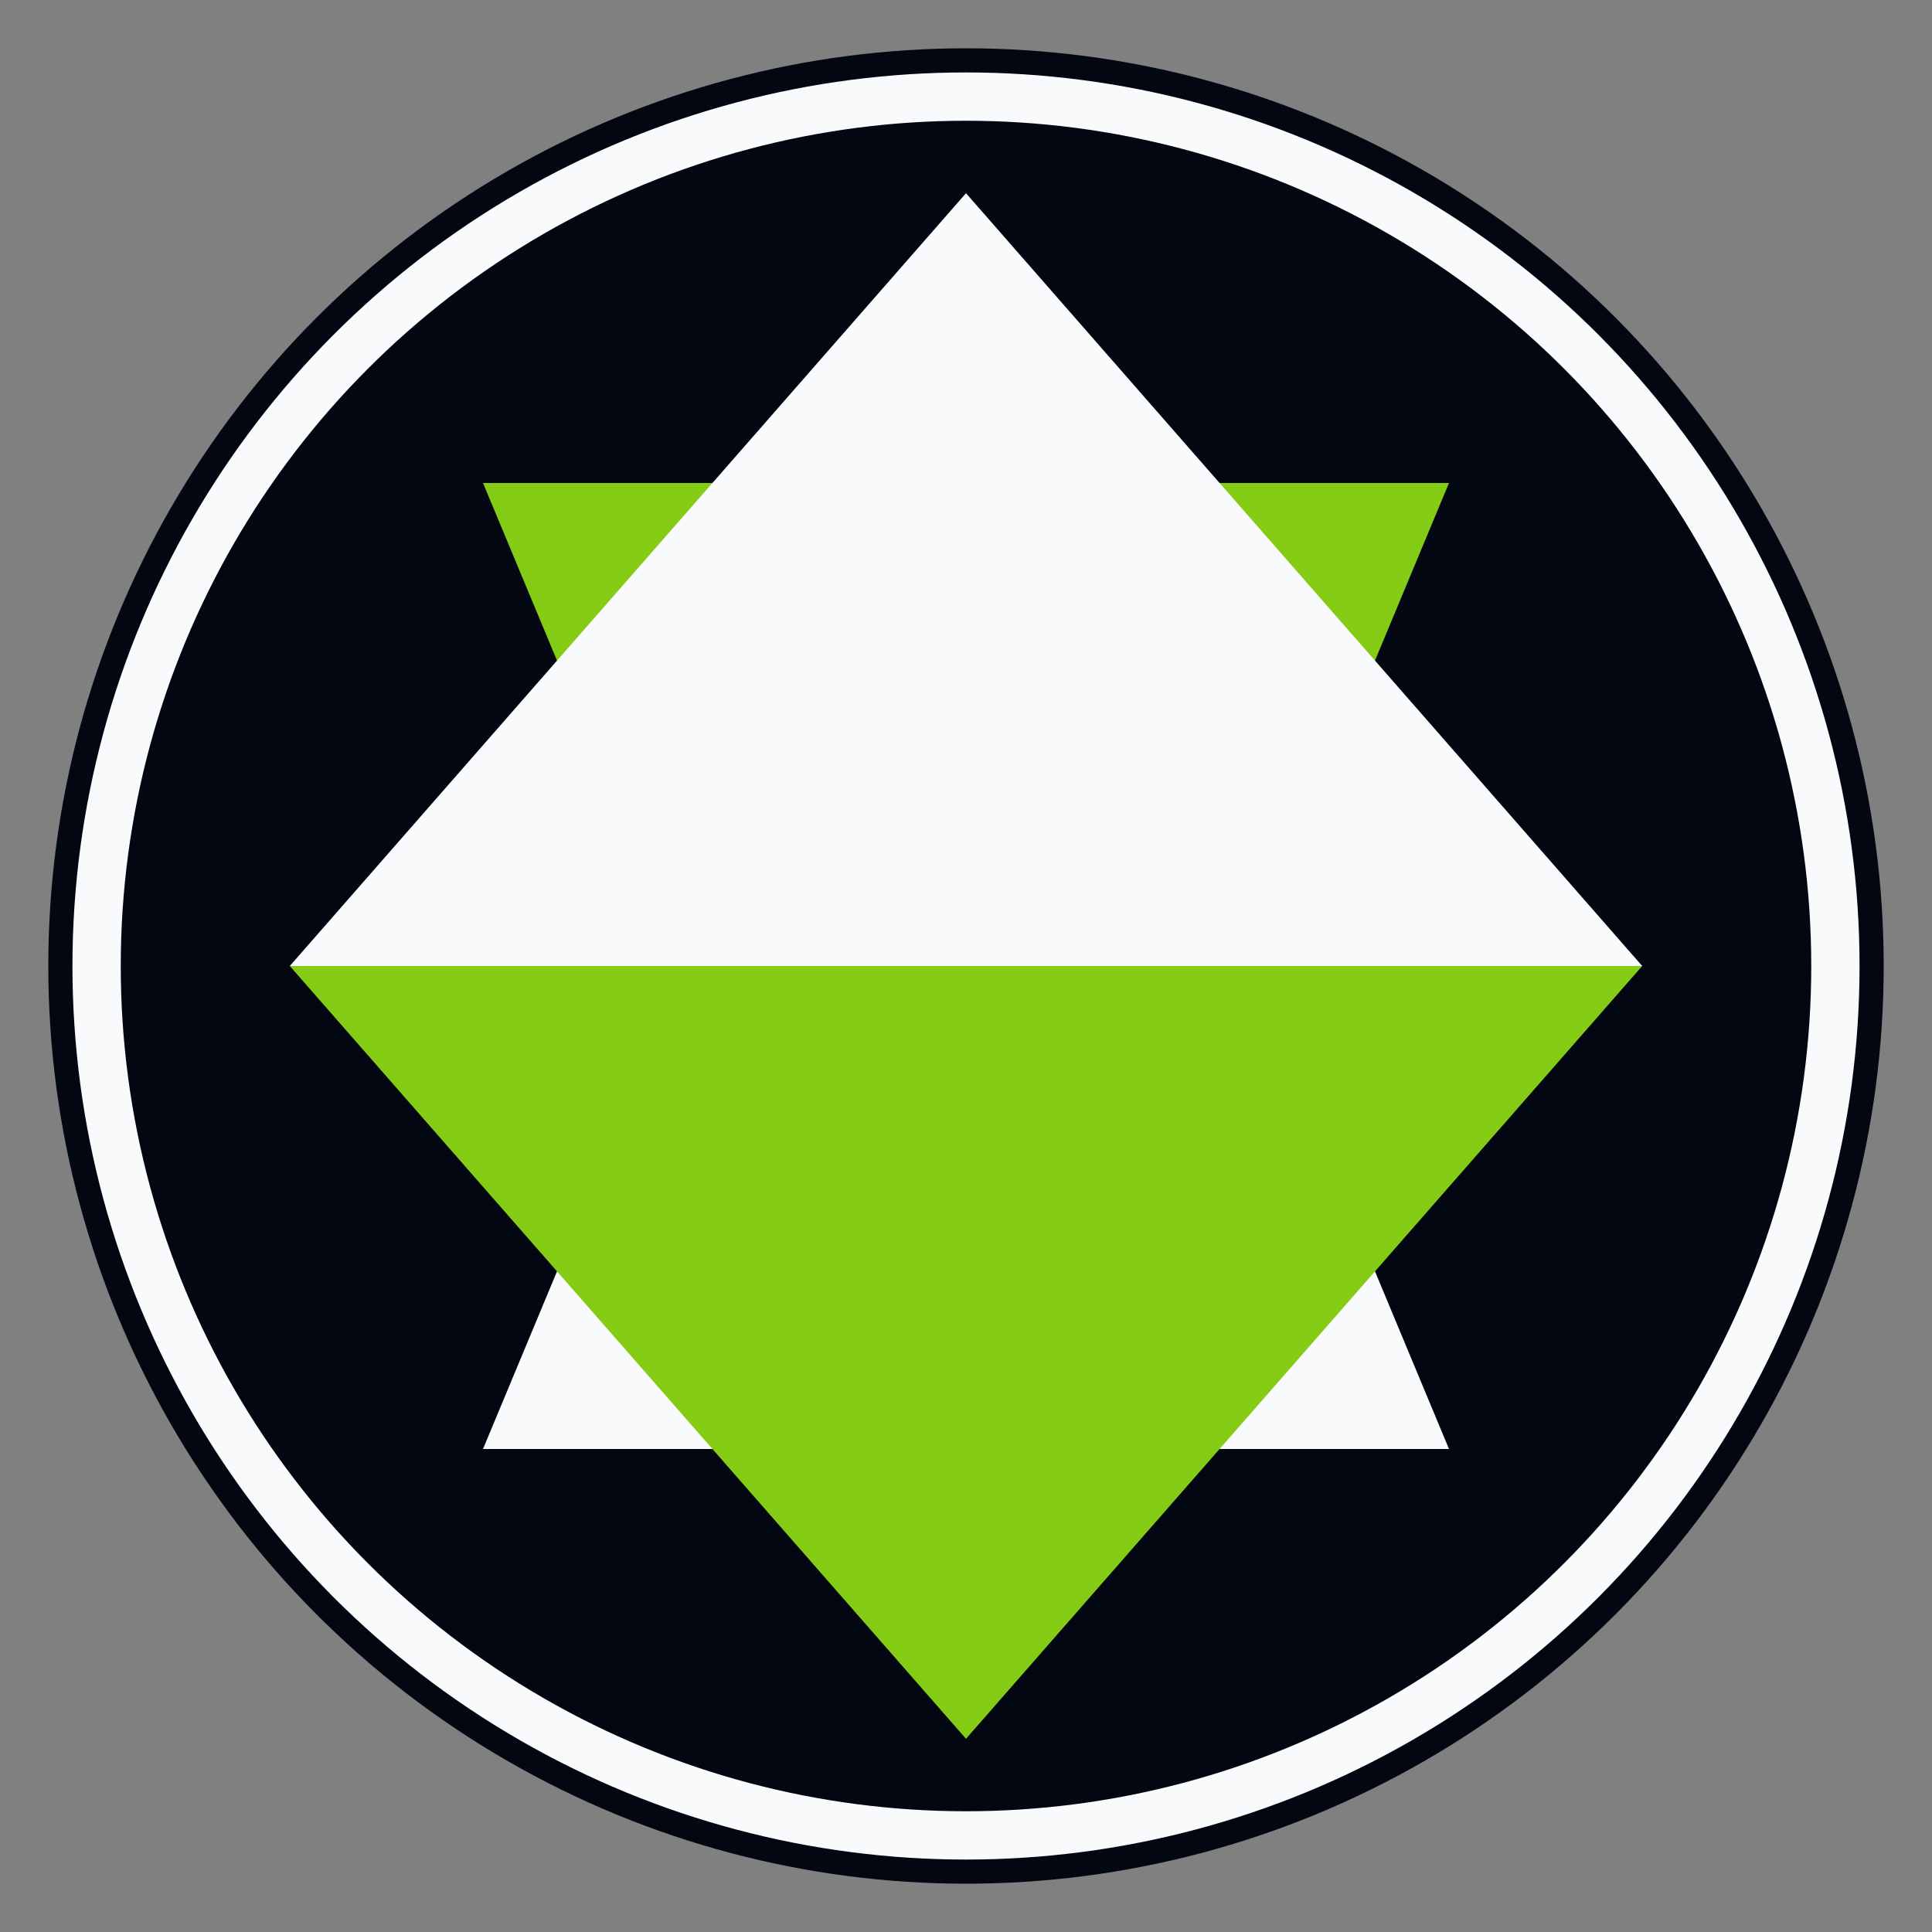 <svg xmlns="http://www.w3.org/2000/svg" viewBox="0 0 200 200">
  <rect x="0" y="0" width="200" height="200" fill="#808080" stroke="none"/>
  <!-- Background -->
  <circle cx="100" cy="100" r="95" fill="#030712" />
  
  <!-- Outer Circle -->
  <circle cx="100" cy="100" r="90" fill="none" stroke="#f9fafb" stroke-width="5" />
  
  <!-- Triangles -->
  <polygon points="100,30 50,150 150,150" fill="#f9fafb" />
  <polygon points="100,170 150,50 50,50" fill="#84cc16" />
  <polygon points="30,100 170,100 100,20" fill="#f9fafb" />
  <polygon points="30,100 100,180 170,100" fill="#84cc16" />
</svg>
